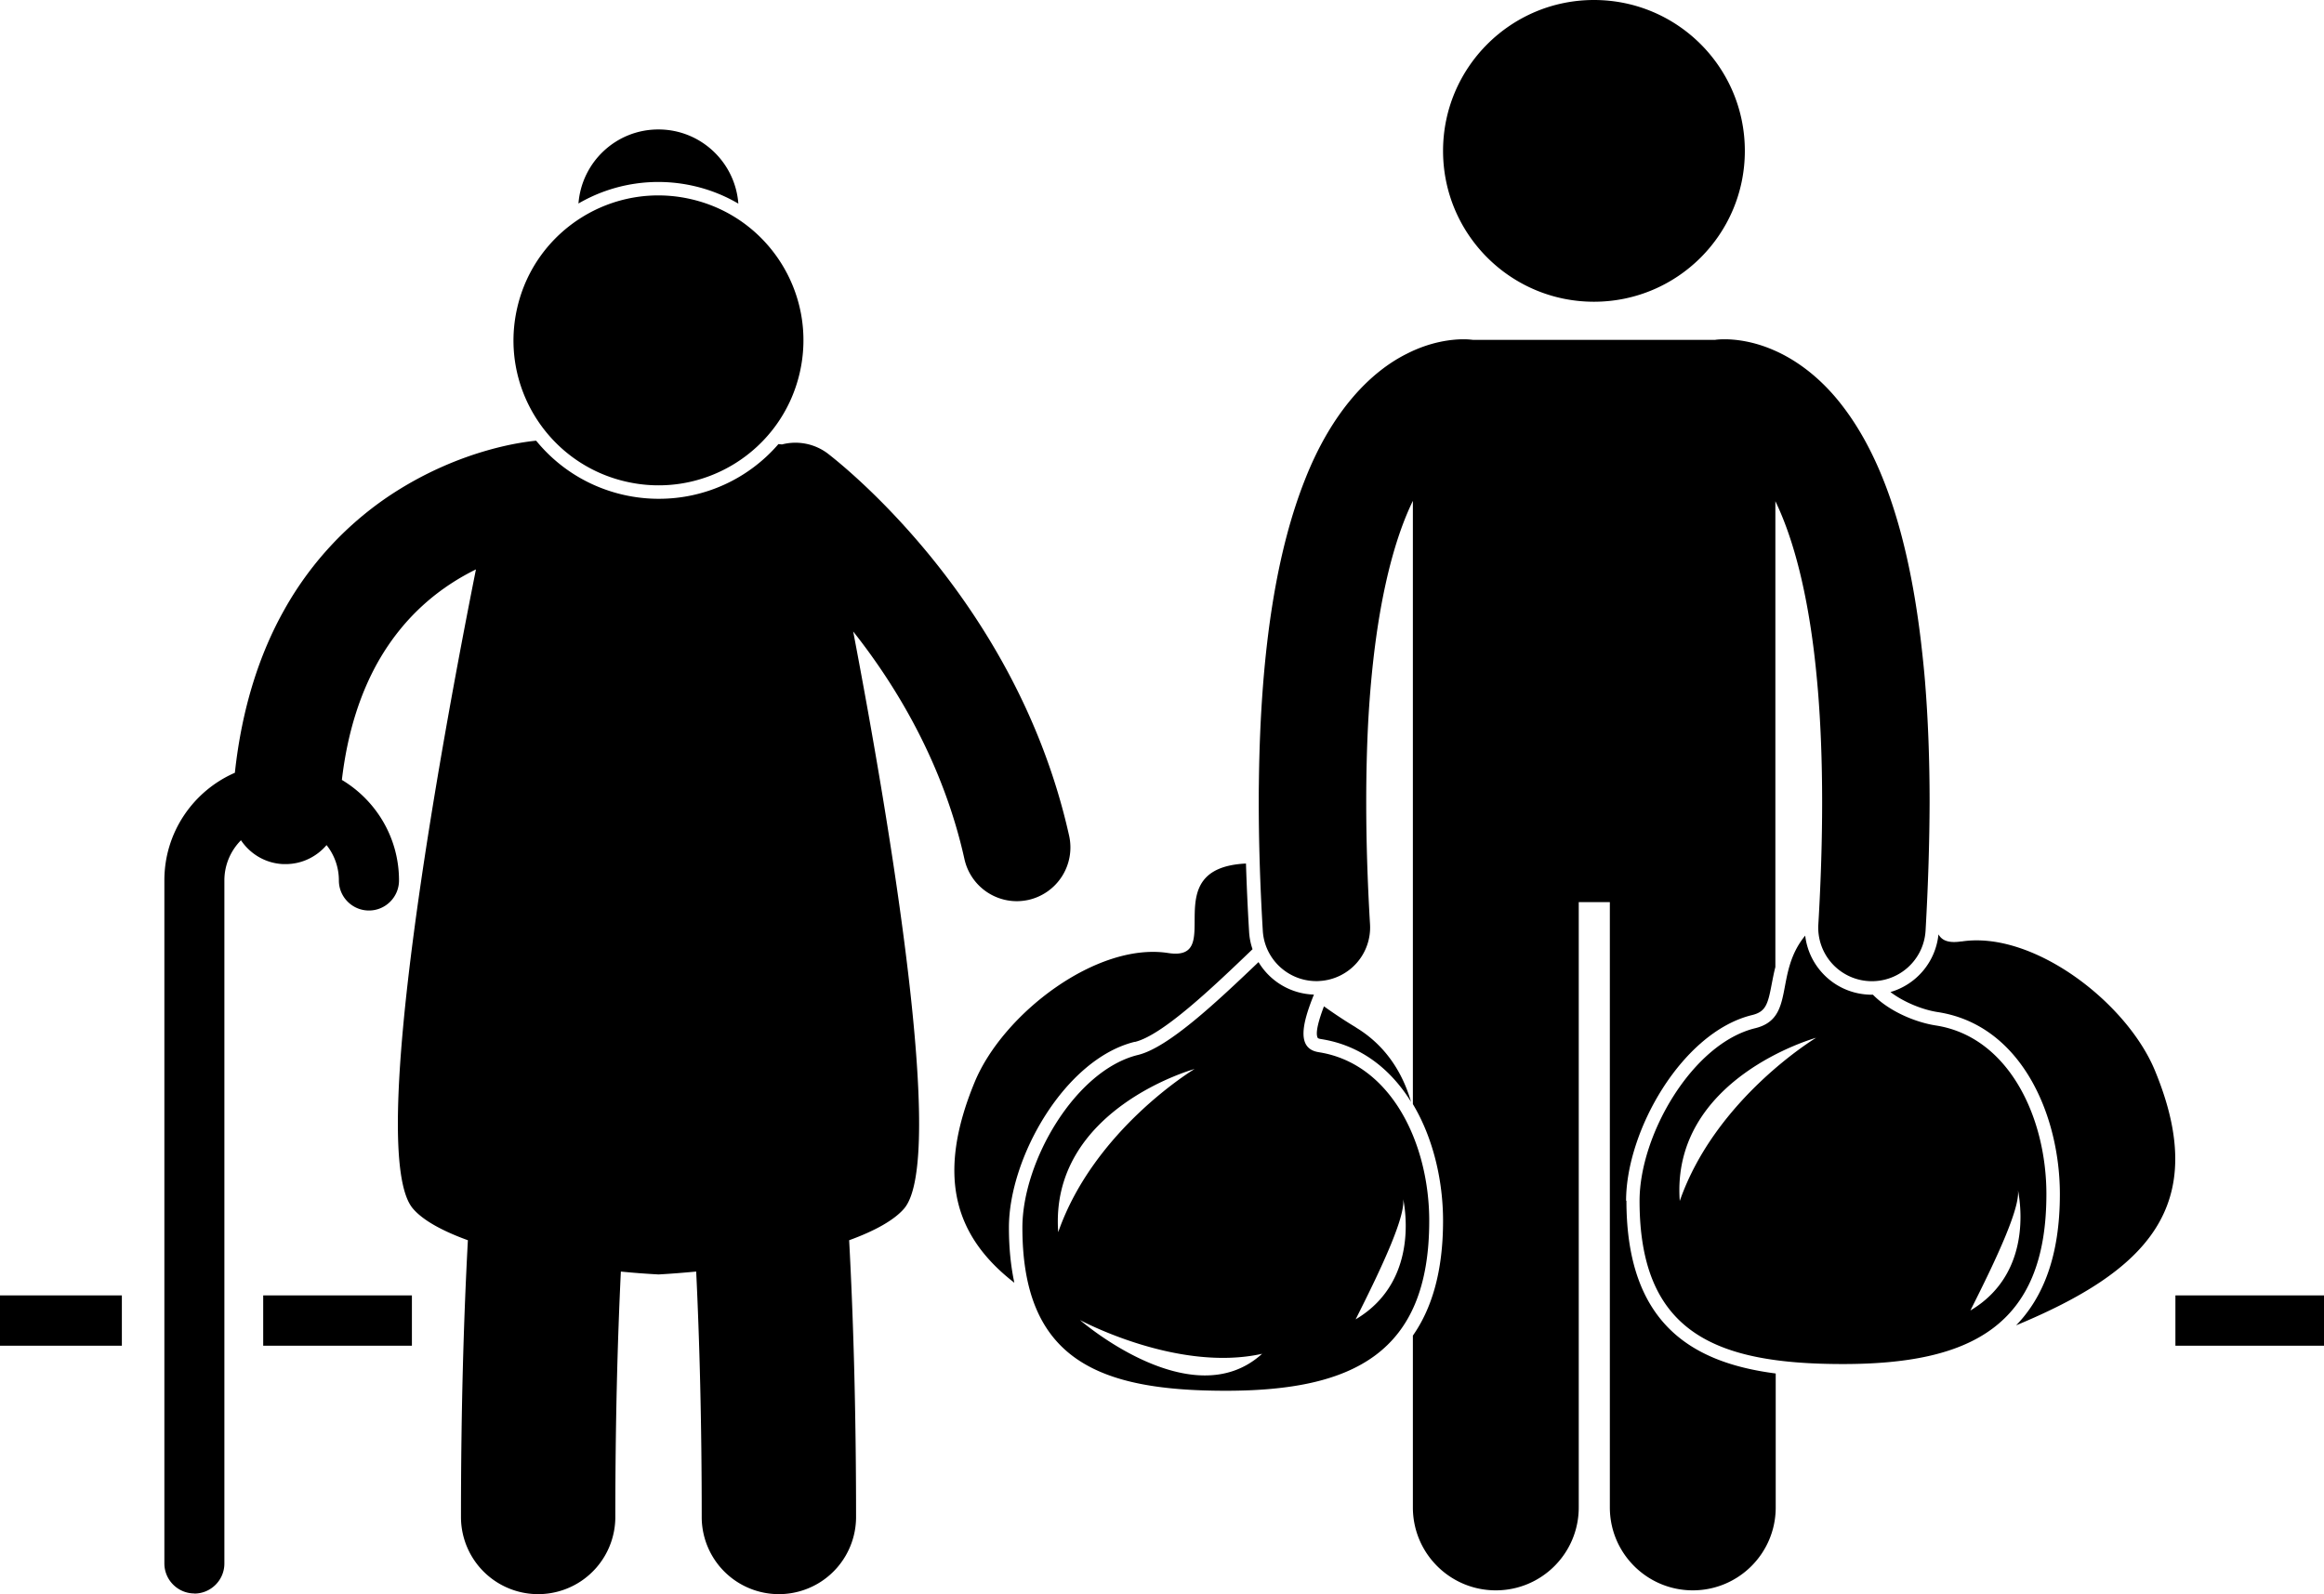 <svg xmlns="http://www.w3.org/2000/svg" xml:space="preserve" viewBox="0 0 201.76 138.41" shape-rendering="geometricPrecision" text-rendering="geometricPrecision" image-rendering="optimizeQuality" fill-rule="evenodd" clip-rule="evenodd"><g fill="currentColor" fill-rule="nonzero"><path d="M16.87 138.37c1.44 0 2.61-1.17 2.61-2.61V76.45c0-1.36.55-2.59 1.44-3.49.8 1.19 2.12 2 3.66 2.07h.22c1.41 0 2.69-.64 3.55-1.65a4.91 4.91 0 0 1 1.07 3.07c0 1.44 1.17 2.61 2.61 2.61s2.61-1.17 2.61-2.61c0-3.71-1.99-6.95-4.96-8.73.51-4.34 1.68-7.64 3.11-10.2 2.4-4.25 5.63-6.65 8.53-8.08-2.98 14.95-9.56 50.68-5.48 55.49.86 1.02 2.55 1.95 4.78 2.76-.36 6.7-.6 14.66-.6 24.03a6.7 6.7 0 0 0 13.4 0c0-8.22.19-15.29.48-21.31 1.08.11 2.18.19 3.27.25 1.1-.06 2.19-.15 3.27-.25.29 6.03.48 13.09.48 21.31a6.7 6.7 0 0 0 13.4 0c0-9.37-.24-17.33-.6-24.03 2.23-.81 3.92-1.75 4.78-2.76 3.64-4.3-1.23-33.32-4.43-50.1 3.79 4.79 7.83 11.52 9.66 19.77a4.662 4.662 0 0 0 4.54 3.65c.33 0 .68-.04 1.01-.11a4.671 4.671 0 0 0 3.54-5.56c-2.36-10.59-7.57-18.82-12.16-24.42-4.6-5.6-8.6-8.62-8.81-8.79a4.664 4.664 0 0 0-3.96-.78l-.31-.03a13.684 13.684 0 0 1-10.39 4.75c-1.05 0-2.1-.12-3.13-.36-2.99-.7-5.6-2.34-7.51-4.68h-.07c-.46.06-6.41.55-12.83 4.88a28.88 28.88 0 0 0-8.97 9.8c-2.14 3.8-3.68 8.5-4.29 14.15-3.6 1.57-6.12 5.16-6.12 9.34v59.31c0 1.44 1.17 2.61 2.61 2.61zM60.28 16.16c1.38.32 2.66.84 3.82 1.52-.27-3.6-3.27-6.44-6.94-6.44-3.67 0-6.66 2.83-6.94 6.43a13.791 13.791 0 0 1 10.06-1.51z"/><path d="M54.31 41.81c6.77 1.58 13.53-2.63 15.11-9.4 1.58-6.77-2.63-13.54-9.4-15.11-6.77-1.58-13.54 2.63-15.11 9.4-1.58 6.77 2.63 13.54 9.4 15.11zM170.29 81.74c-1.14.18-1.71-.09-2-.61a5.829 5.829 0 0 1-4.17 5.01c1.22.92 2.85 1.55 4.11 1.74 7.28 1.12 10.6 8.98 10.6 15.81 0 5.41-1.48 9-3.8 11.39 11.28-4.69 16.94-10.3 12.05-22.13-2.46-5.94-10.6-12.16-16.79-11.2zM117.72 89.21c-.74-.44-1.73-1.08-2.78-1.83-.46 1.22-.77 2.32-.54 2.74.03.05.16.08.27.1 3.51.54 6.09 2.65 7.83 5.45-.77-2.66-2.31-4.96-4.78-6.45zM98.53 90.47c2.39-.58 6.71-4.69 10.21-8.05-.17-.49-.27-1-.3-1.54-.12-2.01-.21-3.98-.27-5.9-7.99.39-1.62 8.57-6.76 7.77-6.19-.96-14.33 5.26-16.79 11.2-3.4 8.22-1.7 13.44 3.44 17.43-.3-1.41-.47-2.99-.47-4.79 0-6.1 4.88-14.65 10.93-16.13z"/><path d="M141.17 104.27c0-6.1 4.88-14.65 10.93-16.13 1.2-.29 1.38-.93 1.72-2.73.09-.45.18-.94.31-1.44V43.52c1.28 2.64 2.59 6.8 3.36 13.13.13 1.07.24 2.18.34 3.37.23 2.84.36 6.04.36 9.64 0 3.21-.1 6.74-.33 10.61a4.655 4.655 0 0 0 4.38 4.92 4.664 4.664 0 0 0 4.93-4.38c.23-4.04.34-7.74.35-11.16 0-3.82-.14-7.26-.39-10.38v-.01c-.1-1.24-.23-2.41-.36-3.55-1.26-10.59-3.93-16.95-7.2-20.95-1.8-2.2-3.8-3.59-5.59-4.36-1.79-.78-3.33-.94-4.25-.94-.37 0-.65.02-.83.05H127.88c-.17-.02-.45-.05-.82-.05-1.03 0-2.85.2-4.91 1.25-3.13 1.55-6.51 4.95-8.87 10.97-2.29 5.8-3.86 14.08-3.99 26.39-.01.52-.01 1.04-.01 1.58 0 3.41.11 7.12.35 11.15.14 2.48 2.2 4.39 4.65 4.39.09 0 .18 0 .28-.01a4.655 4.655 0 0 0 4.38-4.92c-.23-3.87-.33-7.4-.33-10.61 0-2.5.06-4.8.17-6.93.54-9.86 2.22-15.83 3.88-19.23v52.38c1.78 2.97 2.62 6.68 2.62 10.13 0 4.43-.99 7.64-2.62 9.97v14.92c0 3.98 3.22 7.2 7.2 7.2s7.2-3.22 7.2-7.2V78.33h2.7v52.56c0 3.98 3.23 7.2 7.2 7.2 3.98 0 7.2-3.22 7.2-7.2v-11.63c-7.25-.94-12.96-4.31-12.96-15.01zM138.38 0c-7.23 0-13.1 5.87-13.1 13.1 0 7.24 5.87 13.1 13.1 13.1 7.24 0 13.1-5.86 13.1-13.1 0-7.24-5.86-13.1-13.1-13.1z"/><path d="M177.66 103.69c0-6.71-3.3-13.68-9.61-14.65-1.73-.27-4.01-1.2-5.45-2.67h-.09c-.11 0-.22 0-.34-.01a5.786 5.786 0 0 1-4.02-1.94c-.8-.9-1.29-2-1.43-3.18-2.73 3.31-.79 7.17-4.34 8.04-5.44 1.32-10.04 9.25-10.04 14.99 0 11.5 6.65 14.17 17.66 14.17s17.66-3.25 17.66-14.75zm-2.52-.58s1.84 7.18-4.08 10.68c2.23-4.42 4.56-9.32 4.08-10.68zm-17.47-13s-8.73 5.24-11.84 14.17c-.78-10.67 11.84-14.17 11.84-14.17zM114.48 91.36c-1.93-.3-1.44-2.46-.41-5a5.816 5.816 0 0 1-4.81-2.82c-3.68 3.51-7.83 7.42-10.46 8.06-5.44 1.32-10.04 9.25-10.04 14.99 0 11.5 6.65 14.17 17.66 14.17s17.66-3.25 17.66-14.75c0-6.71-3.3-13.68-9.61-14.65zm-10.77 1.46s-8.73 5.24-11.84 14.17c-.78-10.68 11.84-14.17 11.84-14.17zm-9.95 21.8s8.46 4.57 15.81 2.93c-6.09 5.54-15.81-2.93-15.81-2.93zm23.93-.06c2.23-4.42 4.56-9.32 4.08-10.68 0 0 1.84 7.18-4.08 10.68zM0 116.85h10.58v-4.37H0zM22.85 116.85h12.91v-4.37H22.85zM188.86 116.85h12.9v-4.37h-12.9z"/></g></svg>